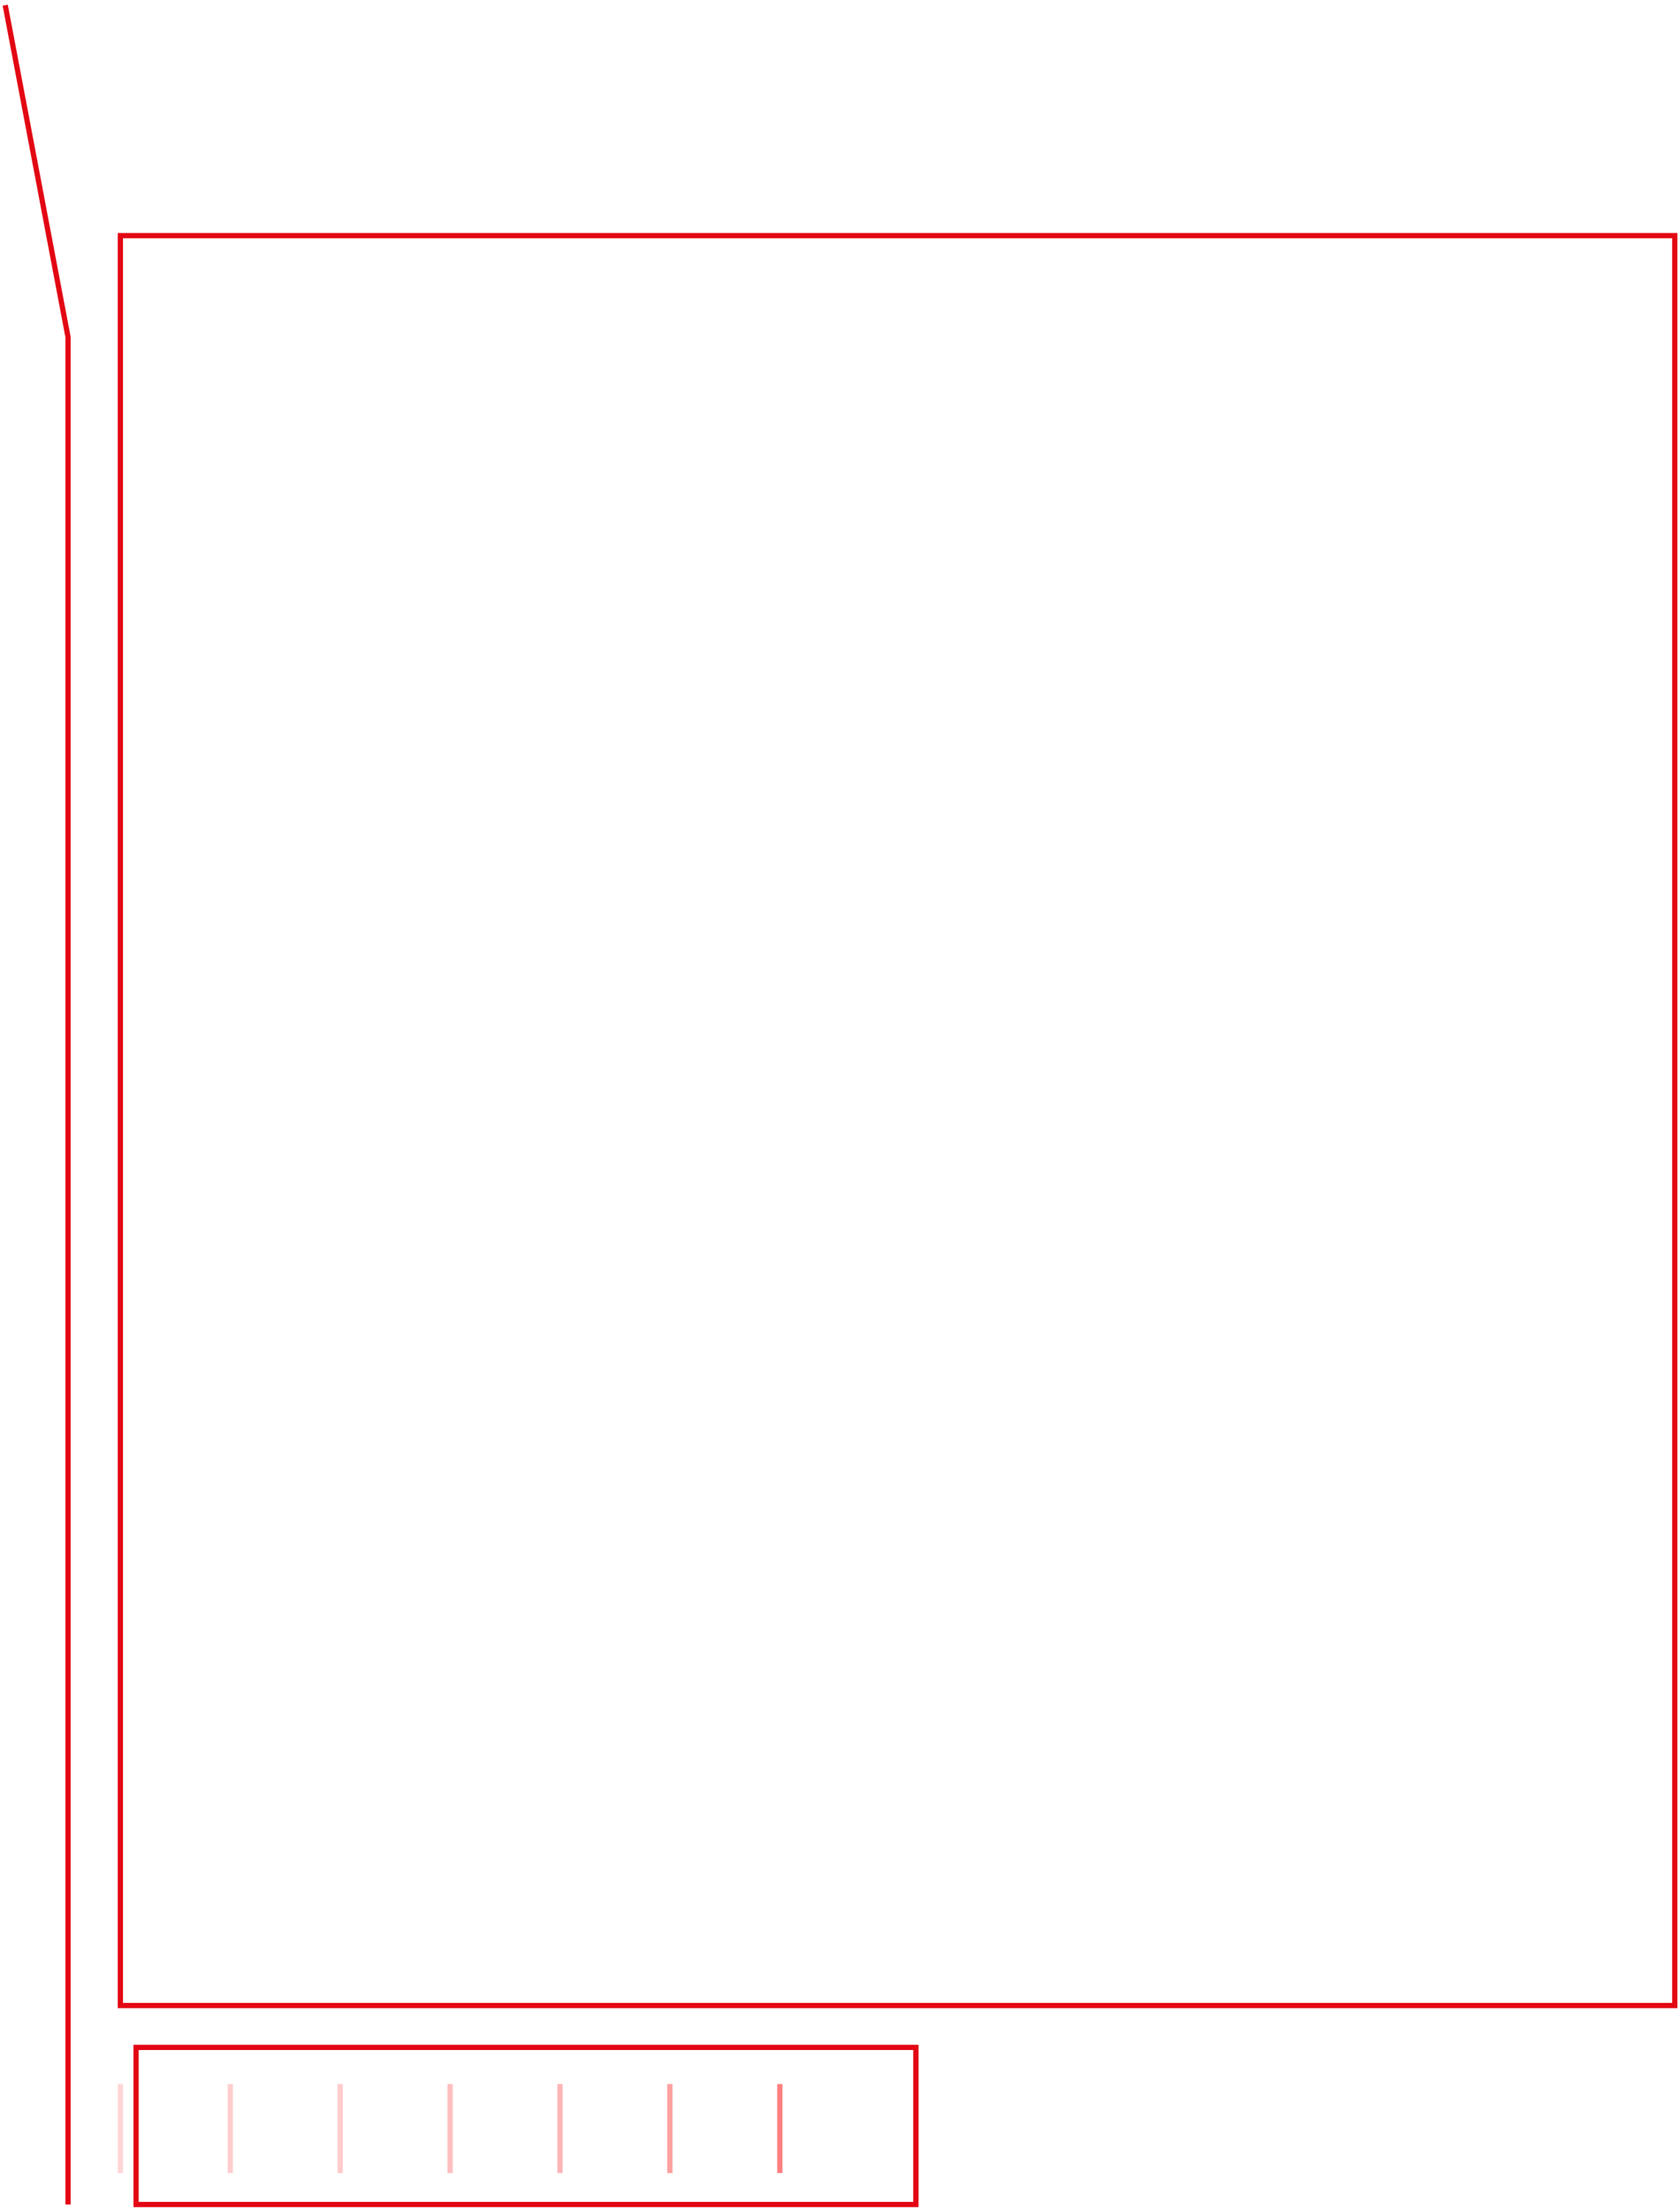 <svg width="321" height="422" viewBox="0 0 321 422" fill="none" xmlns="http://www.w3.org/2000/svg">
<rect x="23" y="45" width="297" height="338" stroke="#E30613"/>
<path d="M26 421V391H175V421H26Z" stroke="#E30613"/>
<g opacity="0.5">
<path d="M23 398V415" stroke="#FF0000" stroke-opacity="0.32"/>
<path d="M44 398V415" stroke="#FF0000" stroke-opacity="0.38"/>
<path d="M65 398V415" stroke="#FF0000" stroke-opacity="0.41"/>
<path d="M86 398V415" stroke="#FF0000" stroke-opacity="0.5"/>
<path d="M107 398V415" stroke="#FF0000" stroke-opacity="0.58"/>
<path d="M128 398V415" stroke="#FF0000" stroke-opacity="0.74"/>
<path d="M149 398V415" stroke="#FF0000"/>
</g>
<path d="M13 421V64.377L1 1" stroke="#E30613"/>
</svg>
